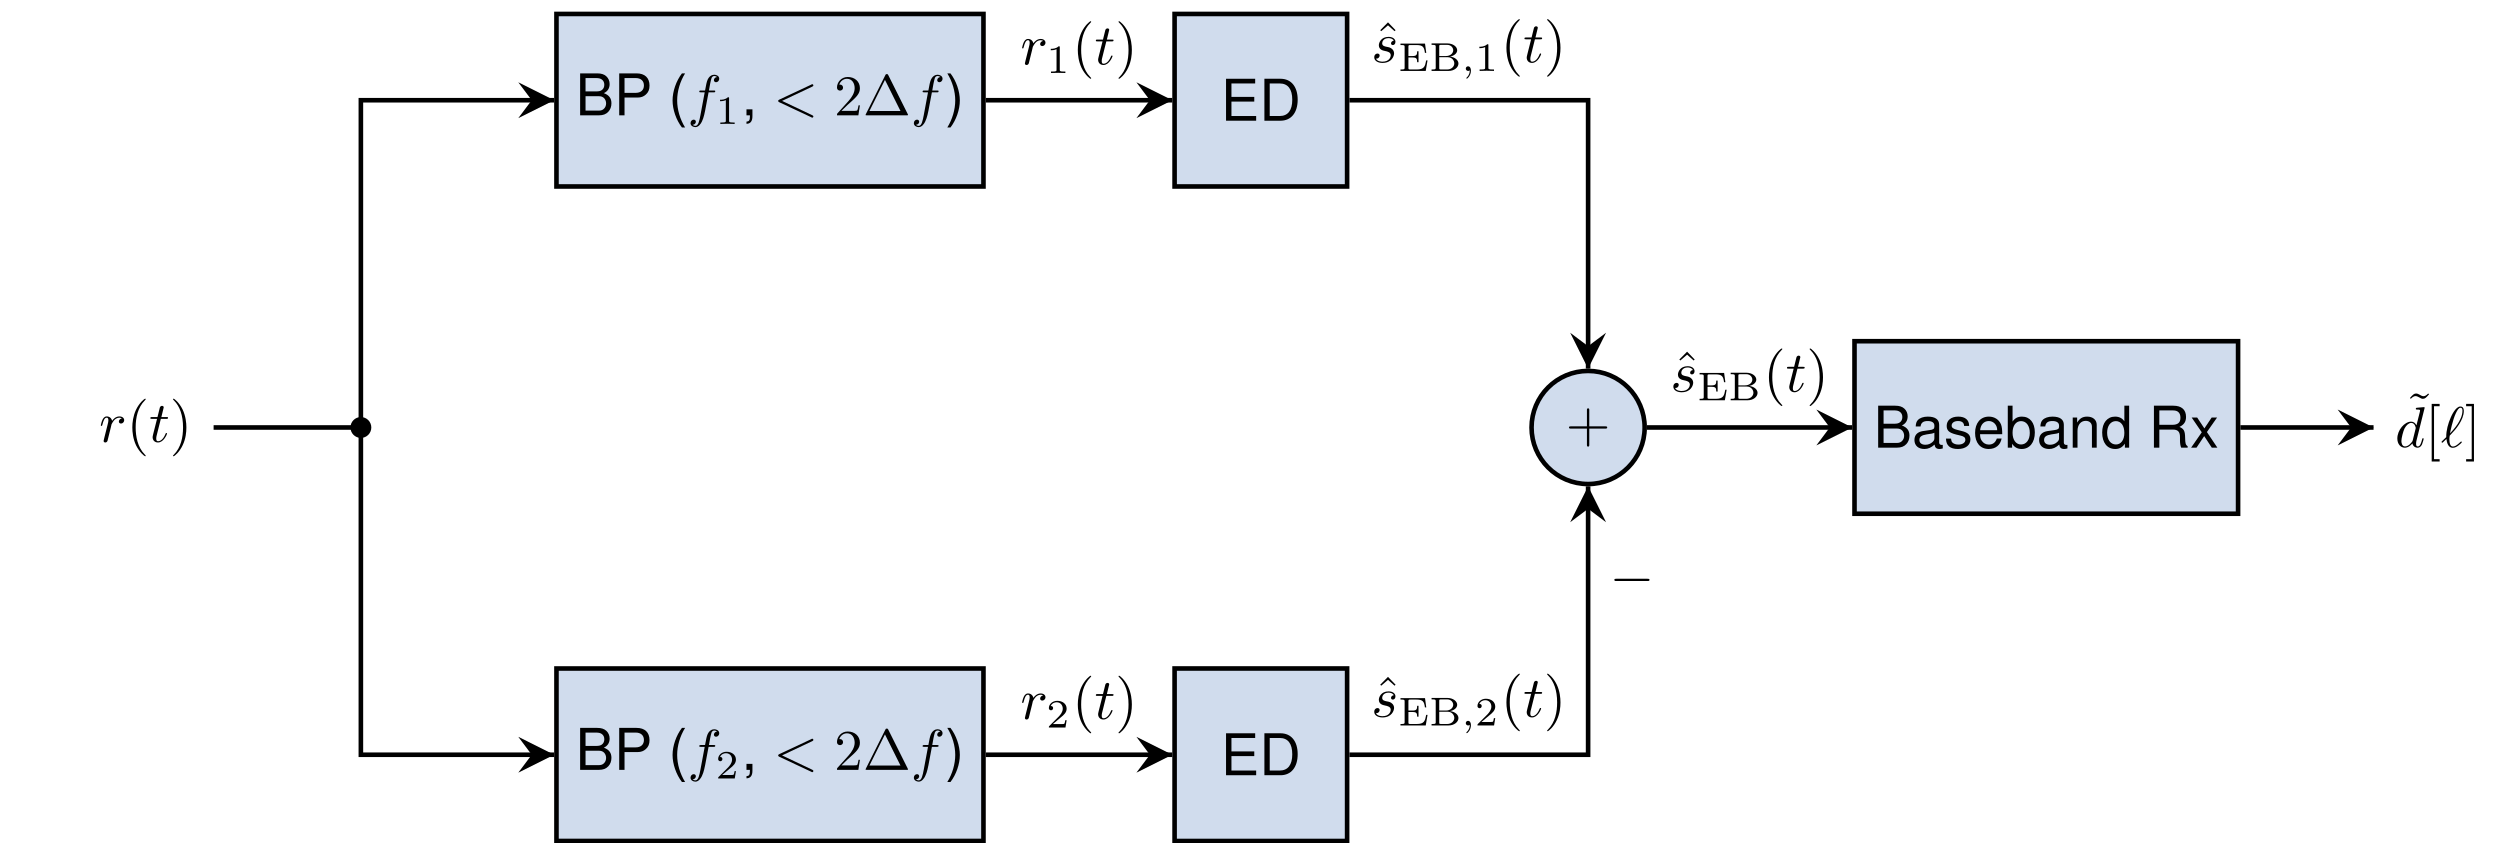 <?xml version="1.0" encoding="UTF-8"?>
<svg xmlns="http://www.w3.org/2000/svg" xmlns:xlink="http://www.w3.org/1999/xlink" width="433.089pt" height="146.09pt" viewBox="0 0 433.089 146.09" version="1.1">
<defs>
<g>
<symbol overflow="visible" id="glyph0-0">
<path style="stroke:none;" d=""/>
</symbol>
<symbol overflow="visible" id="glyph0-1">
<path style="stroke:none;" d="M 0.781 0 L 4.062 0 C 4.75 0 5.266 -0.188 5.656 -0.609 C 6.016 -0.984 6.203 -1.5 6.203 -2.078 C 6.203 -2.953 5.812 -3.484 4.891 -3.844 C 5.547 -4.141 5.891 -4.688 5.891 -5.422 C 5.891 -5.953 5.688 -6.422 5.312 -6.766 C 4.938 -7.109 4.438 -7.266 3.734 -7.266 L 0.781 -7.266 Z M 1.719 -4.141 L 1.719 -6.453 L 3.516 -6.453 C 4.031 -6.453 4.312 -6.375 4.562 -6.188 C 4.828 -5.984 4.969 -5.688 4.969 -5.297 C 4.969 -4.906 4.828 -4.594 4.562 -4.391 C 4.312 -4.203 4.031 -4.141 3.516 -4.141 Z M 1.719 -0.812 L 1.719 -3.312 L 3.984 -3.312 C 4.422 -3.312 4.719 -3.203 4.938 -2.969 C 5.156 -2.734 5.281 -2.422 5.281 -2.062 C 5.281 -1.719 5.156 -1.391 4.938 -1.172 C 4.719 -0.922 4.422 -0.812 3.984 -0.812 Z M 1.719 -0.812 "/>
</symbol>
<symbol overflow="visible" id="glyph0-2">
<path style="stroke:none;" d="M 1.828 -3.078 L 4.109 -3.078 C 4.688 -3.078 5.141 -3.25 5.516 -3.594 C 5.969 -4 6.156 -4.469 6.156 -5.141 C 6.156 -6.5 5.344 -7.266 3.906 -7.266 L 0.906 -7.266 L 0.906 0 L 1.828 0 Z M 1.828 -3.891 L 1.828 -6.453 L 3.766 -6.453 C 4.656 -6.453 5.188 -5.969 5.188 -5.172 C 5.188 -4.375 4.656 -3.891 3.766 -3.891 Z M 1.828 -3.891 "/>
</symbol>
<symbol overflow="visible" id="glyph0-3">
<path style="stroke:none;" d="M 2.359 -7.266 C 1.359 -5.969 0.734 -4.141 0.734 -2.578 C 0.734 -1 1.359 0.812 2.359 2.109 L 2.906 2.109 C 2.031 0.688 1.531 -0.984 1.531 -2.578 C 1.531 -4.172 2.031 -5.859 2.906 -7.266 Z M 2.359 -7.266 "/>
</symbol>
<symbol overflow="visible" id="glyph0-4">
<path style="stroke:none;" d="M 0.875 -1.031 L 0.875 0 L 1.469 0 L 1.469 0.172 C 1.469 0.875 1.328 1.062 0.875 1.094 L 0.875 1.469 C 1.562 1.469 1.906 1.016 1.906 0.156 L 1.906 -1.031 Z M 0.875 -1.031 "/>
</symbol>
<symbol overflow="visible" id="glyph0-5">
<path style="stroke:none;" d="M 0.922 2.109 C 1.922 0.812 2.547 -1 2.547 -2.578 C 2.547 -4.141 1.922 -5.969 0.922 -7.266 L 0.375 -7.266 C 1.25 -5.844 1.75 -4.172 1.75 -2.578 C 1.75 -0.984 1.25 0.703 0.375 2.109 Z M 0.922 2.109 "/>
</symbol>
<symbol overflow="visible" id="glyph0-6">
<path style="stroke:none;" d="M 1.828 -3.312 L 5.781 -3.312 L 5.781 -4.125 L 1.828 -4.125 L 1.828 -6.453 L 5.938 -6.453 L 5.938 -7.266 L 0.891 -7.266 L 0.891 0 L 6.109 0 L 6.109 -0.812 L 1.828 -0.812 Z M 1.828 -3.312 "/>
</symbol>
<symbol overflow="visible" id="glyph0-7">
<path style="stroke:none;" d="M 0.891 0 L 3.688 0 C 5.516 0 6.656 -1.375 6.656 -3.641 C 6.656 -5.891 5.531 -7.266 3.688 -7.266 L 0.891 -7.266 Z M 1.812 -0.812 L 1.812 -6.453 L 3.531 -6.453 C 4.969 -6.453 5.719 -5.484 5.719 -3.625 C 5.719 -1.797 4.969 -0.812 3.531 -0.812 Z M 1.812 -0.812 "/>
</symbol>
<symbol overflow="visible" id="glyph0-8">
<path style="stroke:none;" d="M 5.328 -0.484 C 5.25 -0.469 5.203 -0.469 5.156 -0.469 C 4.859 -0.469 4.703 -0.625 4.703 -0.875 L 4.703 -3.953 C 4.703 -4.875 4.031 -5.375 2.734 -5.375 C 1.984 -5.375 1.359 -5.156 1 -4.766 C 0.766 -4.5 0.672 -4.203 0.641 -3.672 L 1.484 -3.672 C 1.562 -4.312 1.938 -4.609 2.719 -4.609 C 3.453 -4.609 3.875 -4.328 3.875 -3.828 L 3.875 -3.609 C 3.875 -3.266 3.672 -3.109 3.016 -3.031 C 1.828 -2.875 1.656 -2.844 1.328 -2.719 C 0.734 -2.469 0.422 -2 0.422 -1.312 C 0.422 -0.375 1.078 0.234 2.141 0.234 C 2.797 0.234 3.312 0 3.906 -0.531 C 3.969 -0.016 4.234 0.234 4.766 0.234 C 4.938 0.234 5.062 0.203 5.328 0.141 Z M 3.875 -1.641 C 3.875 -1.359 3.797 -1.203 3.547 -0.969 C 3.203 -0.656 2.797 -0.5 2.312 -0.5 C 1.672 -0.5 1.281 -0.812 1.281 -1.328 C 1.281 -1.891 1.656 -2.156 2.547 -2.297 C 3.422 -2.406 3.594 -2.453 3.875 -2.578 Z M 3.875 -1.641 "/>
</symbol>
<symbol overflow="visible" id="glyph0-9">
<path style="stroke:none;" d="M 4.359 -3.766 C 4.359 -4.797 3.672 -5.375 2.469 -5.375 C 1.25 -5.375 0.469 -4.75 0.469 -3.781 C 0.469 -2.953 0.891 -2.578 2.125 -2.266 L 2.906 -2.078 C 3.484 -1.938 3.703 -1.734 3.703 -1.359 C 3.703 -0.875 3.219 -0.531 2.5 -0.531 C 2.047 -0.531 1.672 -0.672 1.453 -0.891 C 1.328 -1.031 1.266 -1.188 1.219 -1.562 L 0.344 -1.562 C 0.375 -0.344 1.062 0.234 2.422 0.234 C 3.734 0.234 4.578 -0.422 4.578 -1.422 C 4.578 -2.203 4.141 -2.625 3.094 -2.875 L 2.297 -3.078 C 1.625 -3.234 1.328 -3.453 1.328 -3.812 C 1.328 -4.297 1.766 -4.609 2.438 -4.609 C 3.109 -4.609 3.469 -4.312 3.484 -3.766 Z M 4.359 -3.766 "/>
</symbol>
<symbol overflow="visible" id="glyph0-10">
<path style="stroke:none;" d="M 5.109 -2.328 C 5.109 -3.125 5.047 -3.609 4.906 -4 C 4.562 -4.859 3.766 -5.375 2.797 -5.375 C 1.328 -5.375 0.406 -4.25 0.406 -2.547 C 0.406 -0.828 1.312 0.234 2.766 0.234 C 3.969 0.234 4.797 -0.453 5 -1.578 L 4.172 -1.578 C 3.938 -0.891 3.469 -0.531 2.797 -0.531 C 2.266 -0.531 1.828 -0.781 1.547 -1.219 C 1.344 -1.516 1.281 -1.812 1.266 -2.328 Z M 1.281 -3.016 C 1.359 -3.984 1.938 -4.609 2.781 -4.609 C 3.594 -4.609 4.234 -3.922 4.234 -3.078 C 4.234 -3.047 4.234 -3.031 4.219 -3.016 Z M 1.281 -3.016 "/>
</symbol>
<symbol overflow="visible" id="glyph0-11">
<path style="stroke:none;" d="M 0.531 -7.266 L 0.531 0 L 1.281 0 L 1.281 -0.672 C 1.688 -0.062 2.219 0.234 2.938 0.234 C 4.312 0.234 5.219 -0.891 5.219 -2.625 C 5.219 -4.328 4.359 -5.375 2.984 -5.375 C 2.266 -5.375 1.75 -5.109 1.359 -4.516 L 1.359 -7.266 Z M 2.828 -4.594 C 3.75 -4.594 4.344 -3.781 4.344 -2.547 C 4.344 -1.359 3.734 -0.547 2.828 -0.547 C 1.938 -0.547 1.359 -1.344 1.359 -2.578 C 1.359 -3.797 1.938 -4.594 2.828 -4.594 Z M 2.828 -4.594 "/>
</symbol>
<symbol overflow="visible" id="glyph0-12">
<path style="stroke:none;" d="M 0.703 -5.219 L 0.703 0 L 1.531 0 L 1.531 -2.875 C 1.531 -3.953 2.094 -4.641 2.953 -4.641 C 3.609 -4.641 4.031 -4.25 4.031 -3.625 L 4.031 0 L 4.859 0 L 4.859 -3.953 C 4.859 -4.812 4.203 -5.375 3.203 -5.375 C 2.422 -5.375 1.922 -5.078 1.469 -4.344 L 1.469 -5.219 Z M 0.703 -5.219 "/>
</symbol>
<symbol overflow="visible" id="glyph0-13">
<path style="stroke:none;" d="M 4.938 -7.266 L 4.109 -7.266 L 4.109 -4.562 C 3.766 -5.094 3.203 -5.375 2.5 -5.375 C 1.141 -5.375 0.266 -4.281 0.266 -2.625 C 0.266 -0.859 1.125 0.234 2.531 0.234 C 3.25 0.234 3.75 -0.047 4.203 -0.688 L 4.203 0 L 4.938 0 Z M 2.641 -4.594 C 3.531 -4.594 4.109 -3.797 4.109 -2.547 C 4.109 -1.344 3.531 -0.547 2.656 -0.547 C 1.734 -0.547 1.125 -1.359 1.125 -2.578 C 1.125 -3.781 1.734 -4.594 2.641 -4.594 Z M 2.641 -4.594 "/>
</symbol>
<symbol overflow="visible" id="glyph0-14">
<path style="stroke:none;" d="M 1.859 -3.125 L 4.25 -3.125 C 5.078 -3.125 5.438 -2.734 5.438 -1.828 L 5.438 -1.188 C 5.438 -0.734 5.516 -0.297 5.641 0 L 6.766 0 L 6.766 -0.234 C 6.422 -0.469 6.344 -0.734 6.328 -1.688 C 6.312 -2.891 6.125 -3.25 5.344 -3.594 C 6.156 -3.984 6.484 -4.5 6.484 -5.328 C 6.484 -6.578 5.703 -7.266 4.281 -7.266 L 0.922 -7.266 L 0.922 0 L 1.859 0 Z M 1.859 -3.953 L 1.859 -6.453 L 4.094 -6.453 C 4.609 -6.453 4.922 -6.375 5.141 -6.172 C 5.391 -5.969 5.516 -5.625 5.516 -5.188 C 5.516 -4.344 5.078 -3.953 4.094 -3.953 Z M 1.859 -3.953 "/>
</symbol>
<symbol overflow="visible" id="glyph0-15">
<path style="stroke:none;" d="M 2.906 -2.703 L 4.672 -5.219 L 3.734 -5.219 L 2.469 -3.328 L 1.219 -5.219 L 0.266 -5.219 L 2.016 -2.656 L 0.172 0 L 1.109 0 L 2.438 -2 L 3.75 0 L 4.719 0 Z M 2.906 -2.703 "/>
</symbol>
<symbol overflow="visible" id="glyph1-0">
<path style="stroke:none;" d=""/>
</symbol>
<symbol overflow="visible" id="glyph1-1">
<path style="stroke:none;" d="M 3.656 -3.984 L 4.516 -3.984 C 4.719 -3.984 4.812 -3.984 4.812 -4.188 C 4.812 -4.297 4.719 -4.297 4.547 -4.297 L 3.719 -4.297 L 3.922 -5.438 C 3.969 -5.641 4.109 -6.344 4.172 -6.469 C 4.25 -6.656 4.422 -6.812 4.641 -6.812 C 4.672 -6.812 4.938 -6.812 5.125 -6.625 C 4.688 -6.594 4.578 -6.234 4.578 -6.094 C 4.578 -5.859 4.766 -5.734 4.953 -5.734 C 5.219 -5.734 5.5 -5.969 5.5 -6.344 C 5.5 -6.797 5.047 -7.031 4.641 -7.031 C 4.297 -7.031 3.672 -6.844 3.375 -5.859 C 3.312 -5.656 3.281 -5.547 3.047 -4.297 L 2.359 -4.297 C 2.156 -4.297 2.047 -4.297 2.047 -4.109 C 2.047 -3.984 2.141 -3.984 2.328 -3.984 L 2.984 -3.984 L 2.25 -0.047 C 2.062 0.922 1.891 1.828 1.375 1.828 C 1.328 1.828 1.094 1.828 0.891 1.641 C 1.359 1.609 1.453 1.25 1.453 1.109 C 1.453 0.875 1.266 0.75 1.078 0.75 C 0.812 0.75 0.531 0.984 0.531 1.359 C 0.531 1.797 0.969 2.047 1.375 2.047 C 1.922 2.047 2.328 1.453 2.5 1.078 C 2.828 0.453 3.047 -0.75 3.062 -0.828 Z M 3.656 -3.984 "/>
</symbol>
<symbol overflow="visible" id="glyph1-2">
<path style="stroke:none;" d="M 6.734 -4.969 C 6.844 -5.031 6.922 -5.078 6.922 -5.188 C 6.922 -5.297 6.828 -5.391 6.719 -5.391 C 6.688 -5.391 6.672 -5.391 6.547 -5.312 L 1.016 -2.719 C 0.906 -2.656 0.828 -2.609 0.828 -2.5 C 0.828 -2.375 0.906 -2.328 1.016 -2.266 L 6.547 0.328 C 6.672 0.406 6.688 0.406 6.719 0.406 C 6.828 0.406 6.922 0.312 6.922 0.203 C 6.922 0.094 6.844 0.047 6.734 -0.016 L 1.5 -2.5 Z M 6.734 -4.969 "/>
</symbol>
<symbol overflow="visible" id="glyph1-3">
<path style="stroke:none;" d="M 0.875 -0.594 C 0.844 -0.438 0.781 -0.203 0.781 -0.156 C 0.781 0.016 0.922 0.109 1.078 0.109 C 1.203 0.109 1.375 0.031 1.453 -0.172 C 1.469 -0.203 1.797 -1.562 1.844 -1.75 C 1.922 -2.078 2.109 -2.766 2.156 -3.047 C 2.203 -3.172 2.484 -3.641 2.719 -3.859 C 2.797 -3.922 3.094 -4.188 3.516 -4.188 C 3.781 -4.188 3.922 -4.062 3.938 -4.062 C 3.641 -4.016 3.422 -3.781 3.422 -3.516 C 3.422 -3.359 3.531 -3.172 3.797 -3.172 C 4.062 -3.172 4.344 -3.406 4.344 -3.766 C 4.344 -4.109 4.031 -4.406 3.516 -4.406 C 2.875 -4.406 2.438 -3.922 2.25 -3.641 C 2.156 -4.094 1.797 -4.406 1.328 -4.406 C 0.875 -4.406 0.688 -4.016 0.594 -3.844 C 0.422 -3.5 0.297 -2.906 0.297 -2.875 C 0.297 -2.766 0.391 -2.766 0.406 -2.766 C 0.516 -2.766 0.516 -2.781 0.578 -3 C 0.75 -3.703 0.953 -4.188 1.312 -4.188 C 1.469 -4.188 1.609 -4.109 1.609 -3.734 C 1.609 -3.516 1.578 -3.406 1.453 -2.891 Z M 0.875 -0.594 "/>
</symbol>
<symbol overflow="visible" id="glyph1-4">
<path style="stroke:none;" d="M 2.047 -3.984 L 2.984 -3.984 C 3.188 -3.984 3.297 -3.984 3.297 -4.188 C 3.297 -4.297 3.188 -4.297 3.016 -4.297 L 2.141 -4.297 C 2.5 -5.719 2.547 -5.906 2.547 -5.969 C 2.547 -6.141 2.422 -6.234 2.25 -6.234 C 2.219 -6.234 1.938 -6.234 1.859 -5.875 L 1.469 -4.297 L 0.531 -4.297 C 0.328 -4.297 0.234 -4.297 0.234 -4.109 C 0.234 -3.984 0.312 -3.984 0.516 -3.984 L 1.391 -3.984 C 0.672 -1.156 0.625 -0.984 0.625 -0.812 C 0.625 -0.266 1 0.109 1.547 0.109 C 2.562 0.109 3.125 -1.344 3.125 -1.422 C 3.125 -1.531 3.047 -1.531 3.016 -1.531 C 2.922 -1.531 2.906 -1.5 2.859 -1.391 C 2.438 -0.344 1.906 -0.109 1.562 -0.109 C 1.359 -0.109 1.25 -0.234 1.25 -0.562 C 1.25 -0.812 1.281 -0.875 1.312 -1.047 Z M 2.047 -3.984 "/>
</symbol>
<symbol overflow="visible" id="glyph1-5">
<path style="stroke:none;" d="M 3.891 -3.734 C 3.625 -3.719 3.422 -3.5 3.422 -3.281 C 3.422 -3.141 3.516 -2.984 3.734 -2.984 C 3.953 -2.984 4.188 -3.156 4.188 -3.547 C 4.188 -4 3.766 -4.406 3 -4.406 C 1.688 -4.406 1.312 -3.391 1.312 -2.953 C 1.312 -2.172 2.047 -2.031 2.344 -1.969 C 2.859 -1.859 3.375 -1.75 3.375 -1.203 C 3.375 -0.953 3.156 -0.109 1.953 -0.109 C 1.812 -0.109 1.047 -0.109 0.812 -0.641 C 1.203 -0.594 1.453 -0.891 1.453 -1.172 C 1.453 -1.391 1.281 -1.516 1.078 -1.516 C 0.812 -1.516 0.516 -1.312 0.516 -0.859 C 0.516 -0.297 1.094 0.109 1.938 0.109 C 3.562 0.109 3.953 -1.094 3.953 -1.547 C 3.953 -1.906 3.766 -2.156 3.641 -2.266 C 3.375 -2.547 3.078 -2.609 2.641 -2.688 C 2.281 -2.766 1.891 -2.844 1.891 -3.297 C 1.891 -3.578 2.125 -4.188 3 -4.188 C 3.25 -4.188 3.75 -4.109 3.891 -3.734 Z M 3.891 -3.734 "/>
</symbol>
<symbol overflow="visible" id="glyph1-6">
<path style="stroke:none;" d="M 5.141 -6.812 C 5.141 -6.812 5.141 -6.922 5.016 -6.922 C 4.859 -6.922 3.922 -6.828 3.75 -6.812 C 3.672 -6.797 3.609 -6.75 3.609 -6.625 C 3.609 -6.5 3.703 -6.5 3.844 -6.5 C 4.328 -6.5 4.344 -6.438 4.344 -6.328 L 4.312 -6.125 L 3.719 -3.766 C 3.531 -4.141 3.25 -4.406 2.797 -4.406 C 1.641 -4.406 0.406 -2.938 0.406 -1.484 C 0.406 -0.547 0.953 0.109 1.719 0.109 C 1.922 0.109 2.422 0.062 3.016 -0.641 C 3.094 -0.219 3.453 0.109 3.922 0.109 C 4.281 0.109 4.5 -0.125 4.672 -0.438 C 4.828 -0.797 4.969 -1.406 4.969 -1.422 C 4.969 -1.531 4.875 -1.531 4.844 -1.531 C 4.75 -1.531 4.734 -1.484 4.703 -1.344 C 4.531 -0.703 4.359 -0.109 3.953 -0.109 C 3.672 -0.109 3.656 -0.375 3.656 -0.562 C 3.656 -0.812 3.672 -0.875 3.703 -1.047 Z M 3.078 -1.188 C 3.016 -1 3.016 -0.984 2.875 -0.812 C 2.438 -0.266 2.031 -0.109 1.75 -0.109 C 1.25 -0.109 1.109 -0.656 1.109 -1.047 C 1.109 -1.547 1.422 -2.766 1.656 -3.234 C 1.969 -3.812 2.406 -4.188 2.812 -4.188 C 3.453 -4.188 3.594 -3.375 3.594 -3.312 C 3.594 -3.25 3.578 -3.188 3.562 -3.141 Z M 3.078 -1.188 "/>
</symbol>
<symbol overflow="visible" id="glyph1-7">
<path style="stroke:none;" d="M 0.156 -0.984 C 0.141 -0.953 0.109 -0.922 0.109 -0.891 C 0.109 -0.844 0.172 -0.75 0.234 -0.75 C 0.281 -0.75 0.312 -0.781 0.594 -1.062 C 0.672 -1.141 0.875 -1.328 0.953 -1.406 C 1.047 -0.625 1.328 0.125 2.062 0.125 C 2.469 0.125 2.812 -0.109 3.016 -0.266 C 3.156 -0.359 3.625 -0.75 3.625 -0.844 C 3.625 -0.875 3.594 -0.969 3.516 -0.969 C 3.484 -0.969 3.469 -0.953 3.375 -0.875 C 2.734 -0.25 2.375 -0.094 2.078 -0.094 C 1.641 -0.094 1.469 -0.625 1.469 -1.391 C 1.469 -1.453 1.5 -1.906 1.531 -1.969 C 1.547 -2 1.547 -2.016 1.75 -2.219 C 2.547 -3.016 3.969 -4.703 3.969 -6.25 C 3.969 -6.422 3.969 -7.031 3.375 -7.031 C 2.547 -7.031 1.812 -5.391 1.719 -5.156 C 1.234 -4.062 0.922 -2.906 0.922 -1.719 Z M 1.578 -2.375 C 1.594 -2.5 2.031 -4.703 2.594 -5.875 C 2.859 -6.406 3.078 -6.812 3.391 -6.812 C 3.734 -6.812 3.734 -6.453 3.734 -6.297 C 3.734 -4.625 2.047 -2.875 1.578 -2.375 Z M 1.578 -2.375 "/>
</symbol>
<symbol overflow="visible" id="glyph2-0">
<path style="stroke:none;" d=""/>
</symbol>
<symbol overflow="visible" id="glyph2-1">
<path style="stroke:none;" d="M 2.328 -4.438 C 2.328 -4.625 2.328 -4.625 2.125 -4.625 C 1.672 -4.188 1.047 -4.188 0.766 -4.188 L 0.766 -3.938 C 0.922 -3.938 1.391 -3.938 1.766 -4.125 L 1.766 -0.578 C 1.766 -0.344 1.766 -0.25 1.078 -0.25 L 0.812 -0.25 L 0.812 0 C 0.938 0 1.797 -0.031 2.047 -0.031 C 2.266 -0.031 3.141 0 3.297 0 L 3.297 -0.25 L 3.031 -0.25 C 2.328 -0.25 2.328 -0.344 2.328 -0.578 Z M 2.328 -4.438 "/>
</symbol>
<symbol overflow="visible" id="glyph2-2">
<path style="stroke:none;" d="M 3.516 -1.266 L 3.281 -1.266 C 3.266 -1.109 3.188 -0.703 3.094 -0.641 C 3.047 -0.594 2.516 -0.594 2.406 -0.594 L 1.125 -0.594 C 1.859 -1.234 2.109 -1.438 2.516 -1.766 C 3.031 -2.172 3.516 -2.609 3.516 -3.266 C 3.516 -4.109 2.781 -4.625 1.891 -4.625 C 1.031 -4.625 0.438 -4.016 0.438 -3.375 C 0.438 -3.031 0.734 -2.984 0.812 -2.984 C 0.969 -2.984 1.172 -3.109 1.172 -3.359 C 1.172 -3.484 1.125 -3.734 0.766 -3.734 C 0.984 -4.219 1.453 -4.375 1.781 -4.375 C 2.484 -4.375 2.844 -3.828 2.844 -3.266 C 2.844 -2.656 2.406 -2.188 2.188 -1.938 L 0.516 -0.266 C 0.438 -0.203 0.438 -0.188 0.438 0 L 3.312 0 Z M 3.516 -1.266 "/>
</symbol>
<symbol overflow="visible" id="glyph2-3">
<path style="stroke:none;" d="M 5.078 -1.828 L 4.844 -1.828 C 4.656 -0.781 4.5 -0.25 3.203 -0.25 L 2.109 -0.25 C 1.781 -0.25 1.766 -0.312 1.766 -0.516 L 1.766 -2.328 L 2.469 -2.328 C 3.172 -2.328 3.281 -2.125 3.281 -1.516 L 3.516 -1.516 L 3.516 -3.406 L 3.281 -3.406 C 3.281 -2.797 3.172 -2.578 2.469 -2.578 L 1.766 -2.578 L 1.766 -4.203 C 1.766 -4.422 1.781 -4.484 2.109 -4.484 L 3.156 -4.484 C 4.297 -4.484 4.5 -4.109 4.625 -3.125 L 4.859 -3.125 L 4.641 -4.734 L 0.391 -4.734 L 0.391 -4.484 L 0.562 -4.484 C 1.094 -4.484 1.109 -4.406 1.109 -4.172 L 1.109 -0.562 C 1.109 -0.328 1.094 -0.25 0.562 -0.25 L 0.391 -0.25 L 0.391 0 L 4.766 0 Z M 5.078 -1.828 "/>
</symbol>
<symbol overflow="visible" id="glyph2-4">
<path style="stroke:none;" d="M 0.422 -4.766 L 0.422 -4.516 L 0.578 -4.516 C 1.125 -4.516 1.141 -4.438 1.141 -4.188 L 1.141 -0.562 C 1.141 -0.328 1.125 -0.25 0.578 -0.25 L 0.422 -0.25 L 0.422 0 L 3.375 0 C 4.359 0 5.078 -0.609 5.078 -1.281 C 5.078 -1.875 4.453 -2.391 3.609 -2.484 C 4.297 -2.609 4.859 -3.031 4.859 -3.578 C 4.859 -4.203 4.125 -4.766 3.156 -4.766 Z M 1.75 -2.578 L 1.75 -4.234 C 1.75 -4.453 1.75 -4.516 2.078 -4.516 L 3.109 -4.516 C 3.812 -4.516 4.172 -4.016 4.172 -3.578 C 4.172 -3.078 3.703 -2.578 2.906 -2.578 Z M 2.078 -0.25 C 1.75 -0.25 1.75 -0.312 1.75 -0.516 L 1.75 -2.375 L 3.234 -2.375 C 3.969 -2.375 4.359 -1.781 4.359 -1.297 C 4.359 -0.781 3.891 -0.25 3.125 -0.25 Z M 2.078 -0.25 "/>
</symbol>
<symbol overflow="visible" id="glyph3-0">
<path style="stroke:none;" d=""/>
</symbol>
<symbol overflow="visible" id="glyph3-1">
<path style="stroke:none;" d="M 1.266 -0.766 L 2.328 -1.797 C 3.875 -3.172 4.469 -3.703 4.469 -4.703 C 4.469 -5.844 3.578 -6.641 2.359 -6.641 C 1.234 -6.641 0.5 -5.719 0.5 -4.828 C 0.5 -4.281 1 -4.281 1.031 -4.281 C 1.203 -4.281 1.547 -4.391 1.547 -4.812 C 1.547 -5.062 1.359 -5.328 1.016 -5.328 C 0.938 -5.328 0.922 -5.328 0.891 -5.312 C 1.109 -5.969 1.656 -6.328 2.234 -6.328 C 3.141 -6.328 3.562 -5.516 3.562 -4.703 C 3.562 -3.906 3.078 -3.125 2.516 -2.5 L 0.609 -0.375 C 0.5 -0.266 0.5 -0.234 0.5 0 L 4.203 0 L 4.469 -1.734 L 4.234 -1.734 C 4.172 -1.438 4.109 -1 4 -0.844 C 3.938 -0.766 3.281 -0.766 3.062 -0.766 Z M 1.266 -0.766 "/>
</symbol>
<symbol overflow="visible" id="glyph3-2">
<path style="stroke:none;" d="M 4.406 -6.953 C 4.344 -7.094 4.312 -7.141 4.141 -7.141 C 3.984 -7.141 3.953 -7.094 3.891 -6.953 L 0.516 -0.203 C 0.469 -0.109 0.469 -0.094 0.469 -0.078 C 0.469 0 0.531 0 0.688 0 L 7.609 0 C 7.766 0 7.828 0 7.828 -0.078 C 7.828 -0.094 7.828 -0.109 7.781 -0.203 Z M 3.828 -6.141 L 6.516 -0.75 L 1.141 -0.75 Z M 3.828 -6.141 "/>
</symbol>
<symbol overflow="visible" id="glyph3-3">
<path style="stroke:none;" d="M 4.078 -2.297 L 6.859 -2.297 C 7 -2.297 7.188 -2.297 7.188 -2.5 C 7.188 -2.688 7 -2.688 6.859 -2.688 L 4.078 -2.688 L 4.078 -5.484 C 4.078 -5.625 4.078 -5.812 3.875 -5.812 C 3.672 -5.812 3.672 -5.625 3.672 -5.484 L 3.672 -2.688 L 0.891 -2.688 C 0.75 -2.688 0.562 -2.688 0.562 -2.5 C 0.562 -2.297 0.75 -2.297 0.891 -2.297 L 3.672 -2.297 L 3.672 0.5 C 3.672 0.641 3.672 0.828 3.875 0.828 C 4.078 0.828 4.078 0.641 4.078 0.5 Z M 4.078 -2.297 "/>
</symbol>
<symbol overflow="visible" id="glyph3-4">
<path style="stroke:none;" d="M 3.297 2.391 C 3.297 2.359 3.297 2.344 3.125 2.172 C 1.891 0.922 1.562 -0.969 1.562 -2.5 C 1.562 -4.234 1.938 -5.969 3.172 -7.203 C 3.297 -7.328 3.297 -7.344 3.297 -7.375 C 3.297 -7.453 3.266 -7.484 3.203 -7.484 C 3.094 -7.484 2.203 -6.797 1.609 -5.531 C 1.109 -4.438 0.984 -3.328 0.984 -2.5 C 0.984 -1.719 1.094 -0.516 1.641 0.625 C 2.25 1.844 3.094 2.5 3.203 2.5 C 3.266 2.5 3.297 2.469 3.297 2.391 Z M 3.297 2.391 "/>
</symbol>
<symbol overflow="visible" id="glyph3-5">
<path style="stroke:none;" d="M 2.875 -2.5 C 2.875 -3.266 2.766 -4.469 2.219 -5.609 C 1.625 -6.828 0.766 -7.484 0.672 -7.484 C 0.609 -7.484 0.562 -7.438 0.562 -7.375 C 0.562 -7.344 0.562 -7.328 0.75 -7.141 C 1.734 -6.156 2.297 -4.578 2.297 -2.5 C 2.297 -0.781 1.938 0.969 0.703 2.219 C 0.562 2.344 0.562 2.359 0.562 2.391 C 0.562 2.453 0.609 2.5 0.672 2.5 C 0.766 2.5 1.672 1.812 2.25 0.547 C 2.766 -0.547 2.875 -1.656 2.875 -2.5 Z M 2.875 -2.5 "/>
</symbol>
<symbol overflow="visible" id="glyph3-6">
<path style="stroke:none;" d="M 2.5 -6.922 L 1.156 -5.562 L 1.328 -5.391 L 2.5 -6.406 L 3.641 -5.391 L 3.812 -5.562 Z M 2.5 -6.922 "/>
</symbol>
<symbol overflow="visible" id="glyph3-7">
<path style="stroke:none;" d="M 4.141 -6.516 L 3.984 -6.656 C 3.984 -6.656 3.609 -6.188 3.172 -6.188 C 2.938 -6.188 2.688 -6.328 2.516 -6.438 C 2.25 -6.594 2.078 -6.656 1.906 -6.656 C 1.531 -6.656 1.328 -6.438 0.828 -5.875 L 0.984 -5.734 C 0.984 -5.734 1.359 -6.203 1.797 -6.203 C 2.031 -6.203 2.281 -6.062 2.453 -5.969 C 2.719 -5.797 2.906 -5.734 3.078 -5.734 C 3.453 -5.734 3.641 -5.953 4.141 -6.516 Z M 4.141 -6.516 "/>
</symbol>
<symbol overflow="visible" id="glyph3-8">
<path style="stroke:none;" d="M 2.547 2.5 L 2.547 2.094 L 1.578 2.094 L 1.578 -7.078 L 2.547 -7.078 L 2.547 -7.484 L 1.172 -7.484 L 1.172 2.5 Z M 2.547 2.5 "/>
</symbol>
<symbol overflow="visible" id="glyph3-9">
<path style="stroke:none;" d="M 1.578 -7.484 L 0.219 -7.484 L 0.219 -7.078 L 1.188 -7.078 L 1.188 2.094 L 0.219 2.094 L 0.219 2.5 L 1.578 2.5 Z M 1.578 -7.484 "/>
</symbol>
<symbol overflow="visible" id="glyph4-0">
<path style="stroke:none;" d=""/>
</symbol>
<symbol overflow="visible" id="glyph4-1">
<path style="stroke:none;" d="M 1.469 -0.109 C 1.469 0.266 1.406 0.719 0.922 1.156 C 0.906 1.188 0.875 1.219 0.875 1.25 C 0.875 1.297 0.938 1.344 0.969 1.344 C 1.078 1.344 1.672 0.781 1.672 -0.047 C 1.672 -0.469 1.5 -0.797 1.172 -0.797 C 0.953 -0.797 0.781 -0.625 0.781 -0.406 C 0.781 -0.188 0.938 0 1.188 0 C 1.359 0 1.469 -0.109 1.469 -0.109 Z M 1.469 -0.109 "/>
</symbol>
<symbol overflow="visible" id="glyph5-0">
<path style="stroke:none;" d=""/>
</symbol>
<symbol overflow="visible" id="glyph5-1">
<path style="stroke:none;" d="M 6.562 -2.297 C 6.734 -2.297 6.922 -2.297 6.922 -2.5 C 6.922 -2.688 6.734 -2.688 6.562 -2.688 L 1.172 -2.688 C 1 -2.688 0.828 -2.688 0.828 -2.5 C 0.828 -2.297 1 -2.297 1.172 -2.297 Z M 6.562 -2.297 "/>
</symbol>
</g>
<clipPath id="clip1">
  <path d="M 96 115 L 171 115 L 171 146.09 L 96 146.09 Z M 96 115 "/>
</clipPath>
<clipPath id="clip2">
  <path d="M 203 115 L 234 115 L 234 146.09 L 203 146.09 Z M 203 115 "/>
</clipPath>
</defs>
<g id="surface1">
<path style="fill-rule:nonzero;fill:rgb(0%,0%,0%);fill-opacity:1;stroke-width:0.797;stroke-linecap:butt;stroke-linejoin:miter;stroke:rgb(0%,0%,0%);stroke-opacity:1;stroke-miterlimit:10;" d="M 26.921 0 C 26.921 0.778 26.292 1.41 25.511 1.41 C 24.733 1.41 24.104 0.778 24.104 0 C 24.104 -0.777 24.733 -1.41 25.511 -1.41 C 26.292 -1.41 26.921 -0.777 26.921 0 Z M 26.921 0 " transform="matrix(1,0,0,-1,37.005,74.055)"/>
<path style="fill-rule:nonzero;fill:rgb(81.339%,86.04%,92.619%);fill-opacity:1;stroke-width:0.797;stroke-linecap:butt;stroke-linejoin:miter;stroke:rgb(0%,0%,0%);stroke-opacity:1;stroke-miterlimit:10;" d="M 59.393 41.75 L 133.366 41.75 L 133.366 71.637 L 59.393 71.637 Z M 59.393 41.75 " transform="matrix(1,0,0,-1,37.005,74.055)"/>
<g style="fill:rgb(0%,0%,0%);fill-opacity:1;">
  <use xlink:href="#glyph0-1" x="99.718" y="19.977"/>
  <use xlink:href="#glyph0-2" x="106.363" y="19.977"/>
</g>
<g style="fill:rgb(0%,0%,0%);fill-opacity:1;">
  <use xlink:href="#glyph0-3" x="115.778" y="19.977"/>
</g>
<g style="fill:rgb(0%,0%,0%);fill-opacity:1;">
  <use xlink:href="#glyph1-1" x="119.095" y="19.977"/>
</g>
<g style="fill:rgb(0%,0%,0%);fill-opacity:1;">
  <use xlink:href="#glyph2-1" x="123.973" y="21.471"/>
</g>
<g style="fill:rgb(0%,0%,0%);fill-opacity:1;">
  <use xlink:href="#glyph0-4" x="128.442" y="19.977"/>
</g>
<g style="fill:rgb(0%,0%,0%);fill-opacity:1;">
  <use xlink:href="#glyph1-2" x="133.981" y="19.977"/>
</g>
<g style="fill:rgb(0%,0%,0%);fill-opacity:1;">
  <use xlink:href="#glyph3-1" x="144.497" y="19.977"/>
  <use xlink:href="#glyph3-2" x="149.478" y="19.977"/>
</g>
<g style="fill:rgb(0%,0%,0%);fill-opacity:1;">
  <use xlink:href="#glyph1-1" x="157.781" y="19.977"/>
</g>
<g style="fill:rgb(0%,0%,0%);fill-opacity:1;">
  <use xlink:href="#glyph0-5" x="163.731" y="19.977"/>
</g>
<path style=" stroke:none;fill-rule:nonzero;fill:rgb(81.339%,86.04%,92.619%);fill-opacity:1;" d="M 96.398 145.691 L 170.371 145.691 L 170.371 115.805 L 96.398 115.805 Z M 96.398 145.691 "/>
<g clip-path="url(#clip1)" clip-rule="nonzero">
<path style="fill:none;stroke-width:0.797;stroke-linecap:butt;stroke-linejoin:miter;stroke:rgb(0%,0%,0%);stroke-opacity:1;stroke-miterlimit:10;" d="M 59.393 -71.636 L 133.366 -71.636 L 133.366 -41.75 L 59.393 -41.75 Z M 59.393 -71.636 " transform="matrix(1,0,0,-1,37.005,74.055)"/>
</g>
<g style="fill:rgb(0%,0%,0%);fill-opacity:1;">
  <use xlink:href="#glyph0-1" x="99.718" y="133.363"/>
  <use xlink:href="#glyph0-2" x="106.363" y="133.363"/>
</g>
<g style="fill:rgb(0%,0%,0%);fill-opacity:1;">
  <use xlink:href="#glyph0-3" x="115.778" y="133.363"/>
</g>
<g style="fill:rgb(0%,0%,0%);fill-opacity:1;">
  <use xlink:href="#glyph1-1" x="119.095" y="133.363"/>
</g>
<g style="fill:rgb(0%,0%,0%);fill-opacity:1;">
  <use xlink:href="#glyph2-2" x="123.973" y="134.857"/>
</g>
<g style="fill:rgb(0%,0%,0%);fill-opacity:1;">
  <use xlink:href="#glyph0-4" x="128.442" y="133.363"/>
</g>
<g style="fill:rgb(0%,0%,0%);fill-opacity:1;">
  <use xlink:href="#glyph1-2" x="133.981" y="133.363"/>
</g>
<g style="fill:rgb(0%,0%,0%);fill-opacity:1;">
  <use xlink:href="#glyph3-1" x="144.497" y="133.363"/>
  <use xlink:href="#glyph3-2" x="149.478" y="133.363"/>
</g>
<g style="fill:rgb(0%,0%,0%);fill-opacity:1;">
  <use xlink:href="#glyph1-1" x="157.781" y="133.363"/>
</g>
<g style="fill:rgb(0%,0%,0%);fill-opacity:1;">
  <use xlink:href="#glyph0-5" x="163.731" y="133.363"/>
</g>
<path style="fill-rule:nonzero;fill:rgb(81.339%,86.04%,92.619%);fill-opacity:1;stroke-width:0.797;stroke-linecap:butt;stroke-linejoin:miter;stroke:rgb(0%,0%,0%);stroke-opacity:1;stroke-miterlimit:10;" d="M 166.475 41.75 L 196.362 41.75 L 196.362 71.637 L 166.475 71.637 Z M 166.475 41.75 " transform="matrix(1,0,0,-1,37.005,74.055)"/>
<g style="fill:rgb(0%,0%,0%);fill-opacity:1;">
  <use xlink:href="#glyph0-6" x="211.503" y="20.911"/>
  <use xlink:href="#glyph0-7" x="218.148" y="20.911"/>
</g>
<path style=" stroke:none;fill-rule:nonzero;fill:rgb(81.339%,86.04%,92.619%);fill-opacity:1;" d="M 203.48 145.691 L 233.367 145.691 L 233.367 115.805 L 203.48 115.805 Z M 203.48 145.691 "/>
<g clip-path="url(#clip2)" clip-rule="nonzero">
<path style="fill:none;stroke-width:0.797;stroke-linecap:butt;stroke-linejoin:miter;stroke:rgb(0%,0%,0%);stroke-opacity:1;stroke-miterlimit:10;" d="M 166.475 -71.636 L 196.362 -71.636 L 196.362 -41.75 L 166.475 -41.75 Z M 166.475 -71.636 " transform="matrix(1,0,0,-1,37.005,74.055)"/>
</g>
<g style="fill:rgb(0%,0%,0%);fill-opacity:1;">
  <use xlink:href="#glyph0-6" x="211.503" y="134.297"/>
  <use xlink:href="#glyph0-7" x="218.148" y="134.297"/>
</g>
<path style="fill-rule:nonzero;fill:rgb(81.339%,86.04%,92.619%);fill-opacity:1;stroke-width:0.797;stroke-linecap:butt;stroke-linejoin:miter;stroke:rgb(0%,0%,0%);stroke-opacity:1;stroke-miterlimit:10;" d="M 247.909 0 C 247.909 5.41 243.526 9.797 238.112 9.797 C 232.702 9.797 228.315 5.41 228.315 0 C 228.315 -5.41 232.702 -9.797 238.112 -9.797 C 243.526 -9.797 247.909 -5.41 247.909 0 Z M 247.909 0 " transform="matrix(1,0,0,-1,37.005,74.055)"/>
<g style="fill:rgb(0%,0%,0%);fill-opacity:1;">
  <use xlink:href="#glyph3-3" x="271.241" y="76.545"/>
</g>
<path style="fill-rule:nonzero;fill:rgb(81.339%,86.04%,92.619%);fill-opacity:1;stroke-width:0.797;stroke-linecap:butt;stroke-linejoin:miter;stroke:rgb(0%,0%,0%);stroke-opacity:1;stroke-miterlimit:10;" d="M 284.261 -14.945 L 350.71 -14.945 L 350.71 14.946 L 284.261 14.946 Z M 284.261 -14.945 " transform="matrix(1,0,0,-1,37.005,74.055)"/>
<g style="fill:rgb(0%,0%,0%);fill-opacity:1;">
  <use xlink:href="#glyph0-1" x="324.583" y="77.547"/>
  <use xlink:href="#glyph0-8" x="331.228" y="77.547"/>
  <use xlink:href="#glyph0-9" x="336.767" y="77.547"/>
  <use xlink:href="#glyph0-10" x="341.749" y="77.547"/>
  <use xlink:href="#glyph0-11" x="347.288" y="77.547"/>
  <use xlink:href="#glyph0-8" x="352.827" y="77.547"/>
  <use xlink:href="#glyph0-12" x="358.366" y="77.547"/>
  <use xlink:href="#glyph0-13" x="363.905" y="77.547"/>
</g>
<g style="fill:rgb(0%,0%,0%);fill-opacity:1;">
  <use xlink:href="#glyph0-14" x="372.214" y="77.547"/>
  <use xlink:href="#glyph0-15" x="379.407" y="77.547"/>
</g>
<path style="fill:none;stroke-width:0.797;stroke-linecap:butt;stroke-linejoin:miter;stroke:rgb(0%,0%,0%);stroke-opacity:1;stroke-miterlimit:10;" d="M -0.001 0 L 23.983 0 " transform="matrix(1,0,0,-1,37.005,74.055)"/>
<g style="fill:rgb(0%,0%,0%);fill-opacity:1;">
  <use xlink:href="#glyph1-3" x="17.168" y="76.545"/>
</g>
<g style="fill:rgb(0%,0%,0%);fill-opacity:1;">
  <use xlink:href="#glyph3-4" x="21.94" y="76.545"/>
</g>
<g style="fill:rgb(0%,0%,0%);fill-opacity:1;">
  <use xlink:href="#glyph1-4" x="25.814" y="76.545"/>
</g>
<g style="fill:rgb(0%,0%,0%);fill-opacity:1;">
  <use xlink:href="#glyph3-5" x="29.412" y="76.545"/>
</g>
<path style="fill:none;stroke-width:0.797;stroke-linecap:butt;stroke-linejoin:miter;stroke:rgb(0%,0%,0%);stroke-opacity:1;stroke-miterlimit:10;" d="M 25.511 1.528 L 25.511 56.692 L 58.995 56.692 " transform="matrix(1,0,0,-1,37.005,74.055)"/>
<path style=" stroke:none;fill-rule:nonzero;fill:rgb(0%,0%,0%);fill-opacity:1;" d="M 96 17.363 L 89.785 14.254 L 92.113 17.363 L 89.785 20.469 "/>
<path style="fill:none;stroke-width:0.797;stroke-linecap:butt;stroke-linejoin:miter;stroke:rgb(0%,0%,0%);stroke-opacity:1;stroke-miterlimit:10;" d="M 25.511 -1.527 L 25.511 -56.695 L 58.995 -56.695 " transform="matrix(1,0,0,-1,37.005,74.055)"/>
<path style=" stroke:none;fill-rule:nonzero;fill:rgb(0%,0%,0%);fill-opacity:1;" d="M 96 130.75 L 89.785 127.641 L 92.113 130.75 L 89.785 133.855 "/>
<path style="fill:none;stroke-width:0.797;stroke-linecap:butt;stroke-linejoin:miter;stroke:rgb(0%,0%,0%);stroke-opacity:1;stroke-miterlimit:10;" d="M 196.761 56.692 L 238.112 56.692 L 238.112 10.196 " transform="matrix(1,0,0,-1,37.005,74.055)"/>
<path style=" stroke:none;fill-rule:nonzero;fill:rgb(0%,0%,0%);fill-opacity:1;" d="M 275.117 63.859 L 278.227 57.641 L 275.117 59.973 L 272.012 57.641 "/>
<g style="fill:rgb(0%,0%,0%);fill-opacity:1;">
  <use xlink:href="#glyph3-6" x="237.95" y="10.792"/>
</g>
<g style="fill:rgb(0%,0%,0%);fill-opacity:1;">
  <use xlink:href="#glyph1-5" x="237.552" y="10.792"/>
</g>
<g style="fill:rgb(0%,0%,0%);fill-opacity:1;">
  <use xlink:href="#glyph2-3" x="242.222" y="12.287"/>
  <use xlink:href="#glyph2-4" x="247.577" y="12.287"/>
</g>
<g style="fill:rgb(0%,0%,0%);fill-opacity:1;">
  <use xlink:href="#glyph4-1" x="253.146" y="12.287"/>
</g>
<g style="fill:rgb(0%,0%,0%);fill-opacity:1;">
  <use xlink:href="#glyph2-1" x="255.513" y="12.287"/>
</g>
<g style="fill:rgb(0%,0%,0%);fill-opacity:1;">
  <use xlink:href="#glyph3-4" x="259.982" y="10.792"/>
</g>
<g style="fill:rgb(0%,0%,0%);fill-opacity:1;">
  <use xlink:href="#glyph1-4" x="263.856" y="10.792"/>
</g>
<g style="fill:rgb(0%,0%,0%);fill-opacity:1;">
  <use xlink:href="#glyph3-5" x="267.454" y="10.792"/>
</g>
<path style="fill:none;stroke-width:0.797;stroke-linecap:butt;stroke-linejoin:miter;stroke:rgb(0%,0%,0%);stroke-opacity:1;stroke-miterlimit:10;" d="M 196.761 -56.695 L 238.112 -56.695 L 238.112 -10.195 " transform="matrix(1,0,0,-1,37.005,74.055)"/>
<path style=" stroke:none;fill-rule:nonzero;fill:rgb(0%,0%,0%);fill-opacity:1;" d="M 275.117 84.25 L 272.012 90.469 L 275.117 88.137 L 278.227 90.469 "/>
<g style="fill:rgb(0%,0%,0%);fill-opacity:1;">
  <use xlink:href="#glyph3-6" x="237.95" y="124.178"/>
</g>
<g style="fill:rgb(0%,0%,0%);fill-opacity:1;">
  <use xlink:href="#glyph1-5" x="237.552" y="124.178"/>
</g>
<g style="fill:rgb(0%,0%,0%);fill-opacity:1;">
  <use xlink:href="#glyph2-3" x="242.222" y="125.673"/>
  <use xlink:href="#glyph2-4" x="247.577" y="125.673"/>
</g>
<g style="fill:rgb(0%,0%,0%);fill-opacity:1;">
  <use xlink:href="#glyph4-1" x="253.146" y="125.673"/>
</g>
<g style="fill:rgb(0%,0%,0%);fill-opacity:1;">
  <use xlink:href="#glyph2-2" x="255.513" y="125.673"/>
</g>
<g style="fill:rgb(0%,0%,0%);fill-opacity:1;">
  <use xlink:href="#glyph3-4" x="259.982" y="124.178"/>
</g>
<g style="fill:rgb(0%,0%,0%);fill-opacity:1;">
  <use xlink:href="#glyph1-4" x="263.856" y="124.178"/>
</g>
<g style="fill:rgb(0%,0%,0%);fill-opacity:1;">
  <use xlink:href="#glyph3-5" x="267.454" y="124.178"/>
</g>
<g style="fill:rgb(0%,0%,0%);fill-opacity:1;">
  <use xlink:href="#glyph5-1" x="278.834" y="102.95"/>
</g>
<path style="fill:none;stroke-width:0.797;stroke-linecap:butt;stroke-linejoin:miter;stroke:rgb(0%,0%,0%);stroke-opacity:1;stroke-miterlimit:10;" d="M 133.765 56.692 L 166.077 56.692 " transform="matrix(1,0,0,-1,37.005,74.055)"/>
<path style=" stroke:none;fill-rule:nonzero;fill:rgb(0%,0%,0%);fill-opacity:1;" d="M 203.082 17.363 L 196.867 14.254 L 199.195 17.363 L 196.867 20.469 "/>
<g style="fill:rgb(0%,0%,0%);fill-opacity:1;">
  <use xlink:href="#glyph1-3" x="176.768" y="11.152"/>
</g>
<g style="fill:rgb(0%,0%,0%);fill-opacity:1;">
  <use xlink:href="#glyph2-1" x="181.263" y="12.646"/>
</g>
<g style="fill:rgb(0%,0%,0%);fill-opacity:1;">
  <use xlink:href="#glyph3-4" x="185.732" y="11.152"/>
</g>
<g style="fill:rgb(0%,0%,0%);fill-opacity:1;">
  <use xlink:href="#glyph1-4" x="189.607" y="11.152"/>
</g>
<g style="fill:rgb(0%,0%,0%);fill-opacity:1;">
  <use xlink:href="#glyph3-5" x="193.204" y="11.152"/>
</g>
<path style="fill:none;stroke-width:0.797;stroke-linecap:butt;stroke-linejoin:miter;stroke:rgb(0%,0%,0%);stroke-opacity:1;stroke-miterlimit:10;" d="M 133.765 -56.695 L 166.077 -56.695 " transform="matrix(1,0,0,-1,37.005,74.055)"/>
<path style=" stroke:none;fill-rule:nonzero;fill:rgb(0%,0%,0%);fill-opacity:1;" d="M 203.082 130.75 L 196.867 127.641 L 199.195 130.75 L 196.867 133.855 "/>
<g style="fill:rgb(0%,0%,0%);fill-opacity:1;">
  <use xlink:href="#glyph1-3" x="176.768" y="124.538"/>
</g>
<g style="fill:rgb(0%,0%,0%);fill-opacity:1;">
  <use xlink:href="#glyph2-2" x="181.263" y="126.032"/>
</g>
<g style="fill:rgb(0%,0%,0%);fill-opacity:1;">
  <use xlink:href="#glyph3-4" x="185.732" y="124.538"/>
</g>
<g style="fill:rgb(0%,0%,0%);fill-opacity:1;">
  <use xlink:href="#glyph1-4" x="189.607" y="124.538"/>
</g>
<g style="fill:rgb(0%,0%,0%);fill-opacity:1;">
  <use xlink:href="#glyph3-5" x="193.204" y="124.538"/>
</g>
<path style="fill:none;stroke-width:0.797;stroke-linecap:butt;stroke-linejoin:miter;stroke:rgb(0%,0%,0%);stroke-opacity:1;stroke-miterlimit:10;" d="M 248.308 0 L 283.862 0 " transform="matrix(1,0,0,-1,37.005,74.055)"/>
<path style=" stroke:none;fill-rule:nonzero;fill:rgb(0%,0%,0%);fill-opacity:1;" d="M 320.867 74.055 L 314.652 70.945 L 316.98 74.055 L 314.652 77.164 "/>
<g style="fill:rgb(0%,0%,0%);fill-opacity:1;">
  <use xlink:href="#glyph3-6" x="289.766" y="67.845"/>
</g>
<g style="fill:rgb(0%,0%,0%);fill-opacity:1;">
  <use xlink:href="#glyph1-5" x="289.368" y="67.845"/>
</g>
<g style="fill:rgb(0%,0%,0%);fill-opacity:1;">
  <use xlink:href="#glyph2-3" x="294.038" y="69.339"/>
  <use xlink:href="#glyph2-4" x="299.393" y="69.339"/>
</g>
<g style="fill:rgb(0%,0%,0%);fill-opacity:1;">
  <use xlink:href="#glyph3-4" x="305.461" y="67.845"/>
</g>
<g style="fill:rgb(0%,0%,0%);fill-opacity:1;">
  <use xlink:href="#glyph1-4" x="309.335" y="67.845"/>
</g>
<g style="fill:rgb(0%,0%,0%);fill-opacity:1;">
  <use xlink:href="#glyph3-5" x="312.933" y="67.845"/>
</g>
<path style="fill:none;stroke-width:0.797;stroke-linecap:butt;stroke-linejoin:miter;stroke:rgb(0%,0%,0%);stroke-opacity:1;stroke-miterlimit:10;" d="M 351.108 0 L 374.179 0 " transform="matrix(1,0,0,-1,37.005,74.055)"/>
<path style=" stroke:none;fill-rule:nonzero;fill:rgb(0%,0%,0%);fill-opacity:1;" d="M 411.184 74.055 L 404.965 70.945 L 407.297 74.055 L 404.965 77.164 "/>
<g style="fill:rgb(0%,0%,0%);fill-opacity:1;">
  <use xlink:href="#glyph3-7" x="416.66" y="74.822"/>
</g>
<g style="fill:rgb(0%,0%,0%);fill-opacity:1;">
  <use xlink:href="#glyph1-6" x="414.897" y="77.451"/>
</g>
<g style="fill:rgb(0%,0%,0%);fill-opacity:1;">
  <use xlink:href="#glyph3-8" x="420.083" y="77.451"/>
</g>
<g style="fill:rgb(0%,0%,0%);fill-opacity:1;">
  <use xlink:href="#glyph1-7" x="422.85" y="77.451"/>
</g>
<g style="fill:rgb(0%,0%,0%);fill-opacity:1;">
  <use xlink:href="#glyph3-9" x="427.001" y="77.451"/>
</g>
</g>
</svg>
